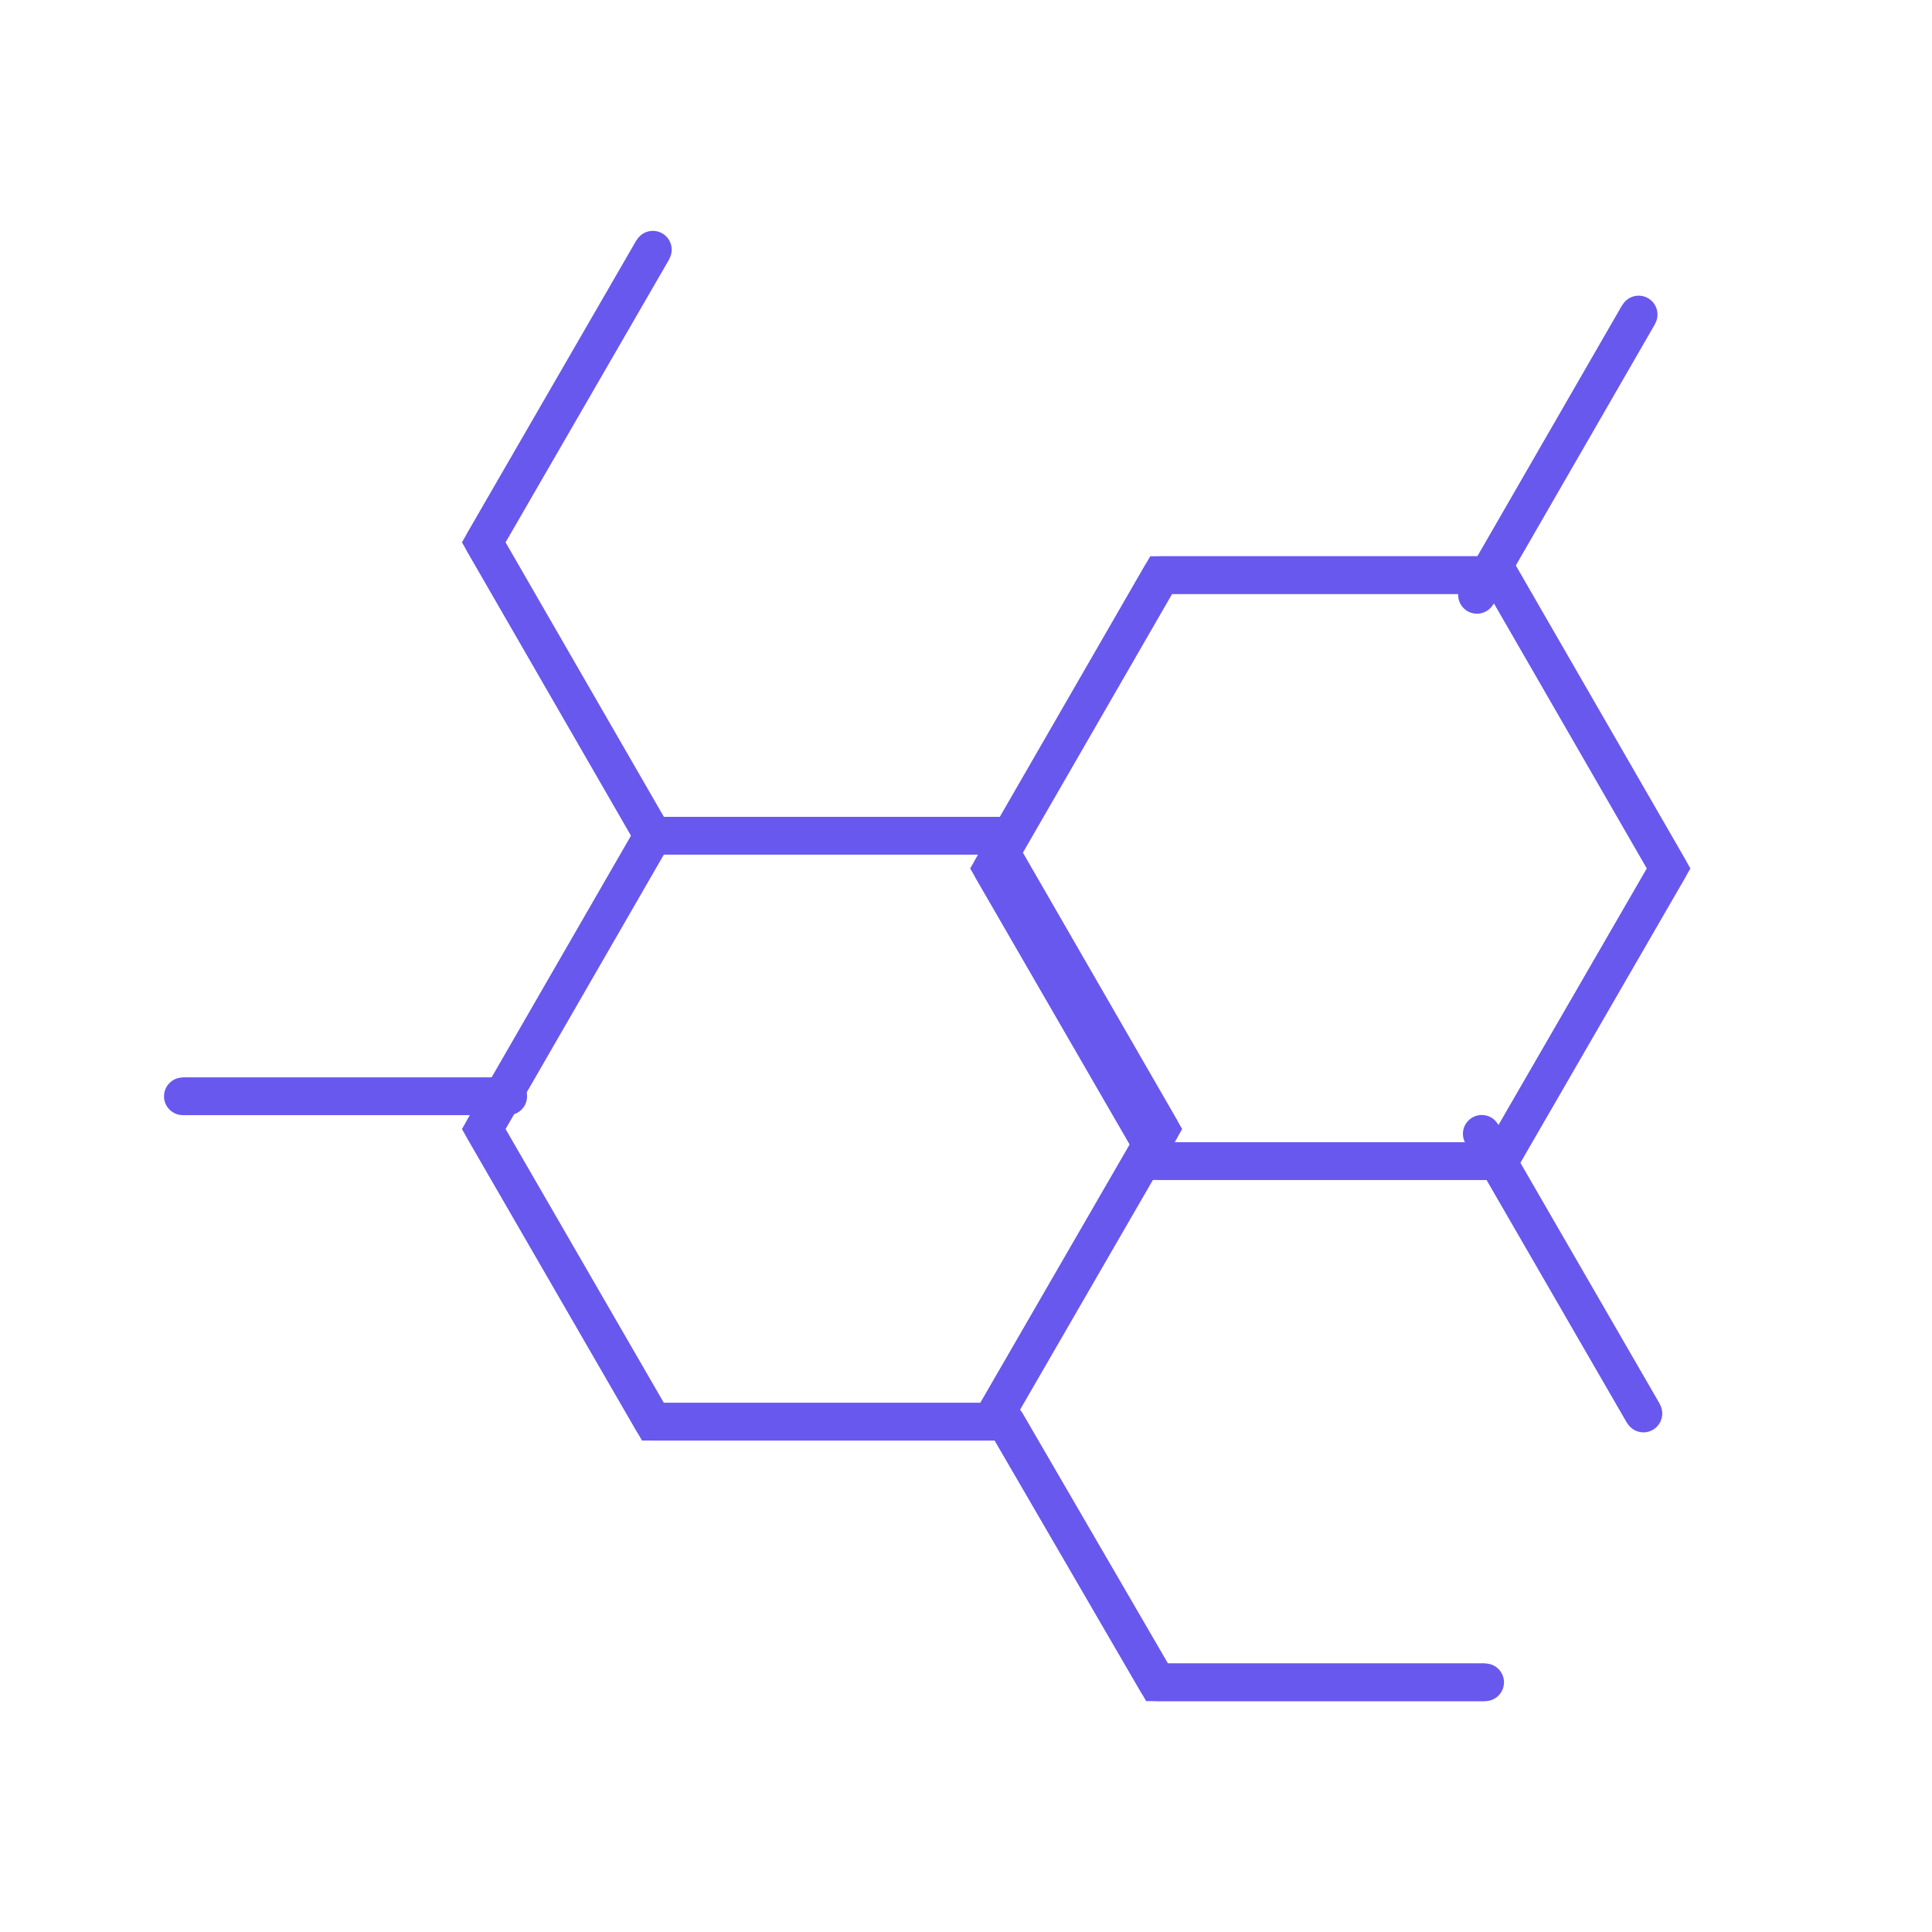 <!DOCTYPE svg PUBLIC "-//W3C//DTD SVG 1.1//EN" "http://www.w3.org/Graphics/SVG/1.1/DTD/svg11.dtd">
<!-- Uploaded to: SVG Repo, www.svgrepo.com, Transformed by: SVG Repo Mixer Tools -->
<svg width="256px" height="256px" viewBox="-2.16 -2.16 28.32 28.32" id="Layer_1" data-name="Layer 1" xmlns="http://www.w3.org/2000/svg" fill="#000000">
<g id="SVGRepo_bgCarrier" stroke-width="0"/>
<g id="SVGRepo_tracerCarrier" stroke-linecap="round" stroke-linejoin="round" stroke="#CCCCCC" stroke-width="0.528">
<defs>
<style>.cls-1{fill:none;stroke:#6958ee;stroke-miterlimit:10;stroke-width:1.91px;}</style>
</defs>
<polygon class="cls-1" points="12.37 10.09 7.41 10.09 4.93 14.39 7.41 18.68 12.37 18.68 14.85 14.39 12.37 10.09"/>
<line class="cls-1" x1="0.52" y1="13.91" x2="5.29" y2="13.91"/>
<polygon class="cls-1" points="19.82 6.27 14.86 6.27 12.38 10.57 14.86 14.86 19.82 14.86 22.3 10.57 19.82 6.27"/>
<line class="cls-1" x1="19.49" y1="6.56" x2="21.86" y2="2.45"/>
<line class="cls-1" x1="19.56" y1="14.46" x2="21.93" y2="18.56"/>
<polyline class="cls-1" points="7.41 1.5 4.93 5.79 7.41 10.09"/>
<polyline class="cls-1" points="19.61 22.5 14.8 22.5 12.58 18.68"/>
</g>
<g id="SVGRepo_iconCarrier">
<defs>
<style>.cls-1{fill:none;stroke:#6958ee;stroke-miterlimit:10;stroke-width:0.552;}</style>
</defs>
<polygon class="cls-1" points="12.37 10.09 7.41 10.09 4.93 14.39 7.41 18.68 12.37 18.68 14.85 14.39 12.37 10.09"/>
<line class="cls-1" x1="0.52" y1="13.91" x2="5.29" y2="13.91"/>
<polygon class="cls-1" points="19.82 6.27 14.86 6.27 12.38 10.57 14.86 14.86 19.82 14.86 22.3 10.57 19.82 6.27"/>
<line class="cls-1" x1="19.49" y1="6.56" x2="21.86" y2="2.45"/>
<line class="cls-1" x1="19.56" y1="14.46" x2="21.93" y2="18.56"/>
<polyline class="cls-1" points="7.41 1.5 4.93 5.79 7.41 10.09"/>
<polyline class="cls-1" points="19.61 22.5 14.8 22.5 12.58 18.68"/>
</g>
</svg>